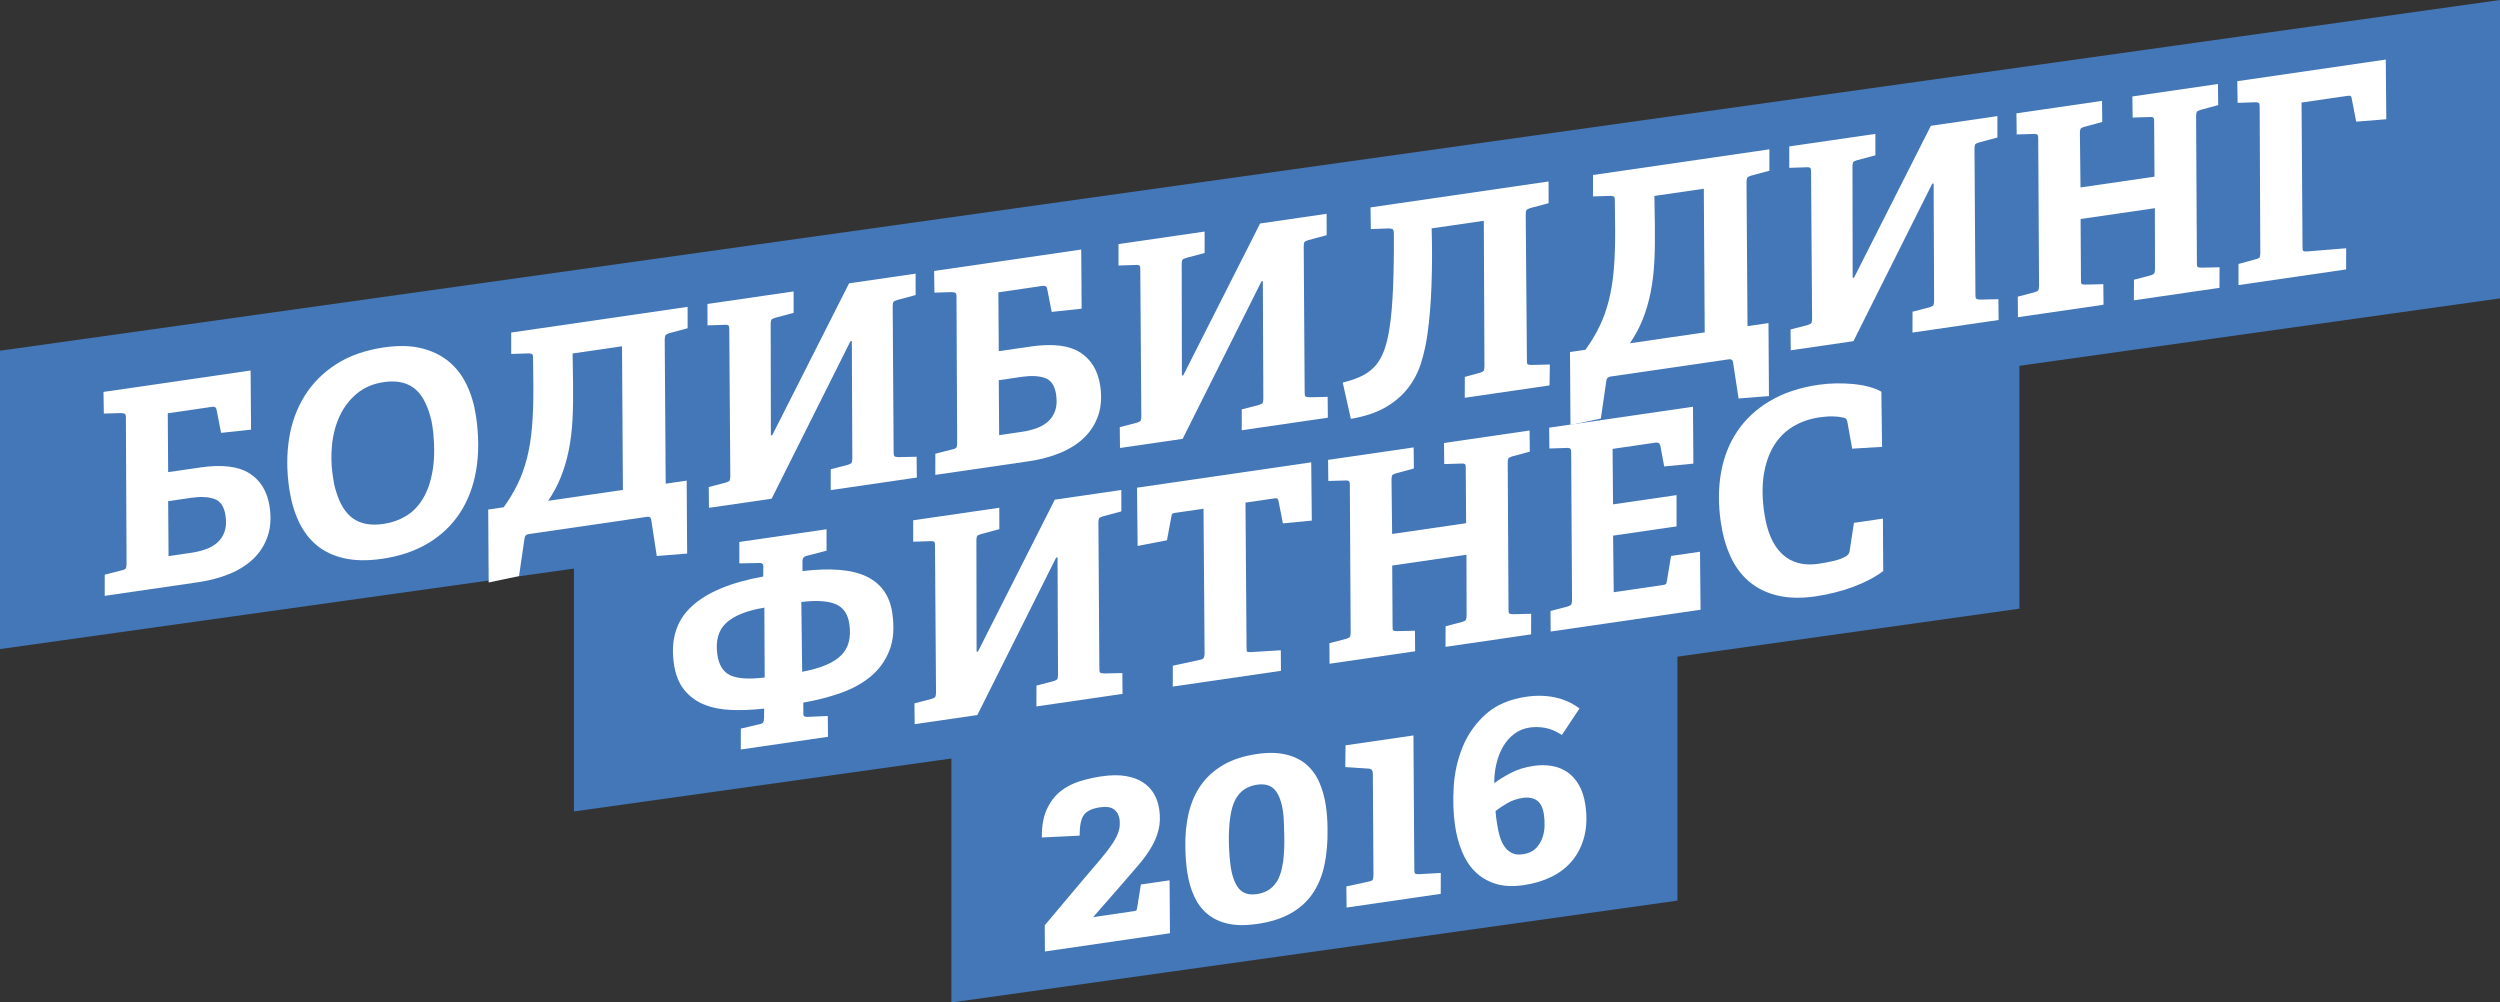 <?xml version="1.0" encoding="utf-8"?>
<!-- Generator: Adobe Illustrator 16.0.0, SVG Export Plug-In . SVG Version: 6.00 Build 0)  -->
<!DOCTYPE svg PUBLIC "-//W3C//DTD SVG 1.1//EN" "http://www.w3.org/Graphics/SVG/1.1/DTD/svg11.dtd">
<svg version="1.1" id="Слой_1" xmlns="http://www.w3.org/2000/svg" xmlns:xlink="http://www.w3.org/1999/xlink" x="0px" y="0px"
	 width="605.924px" height="242.968px" viewBox="0 0 605.924 242.968" enable-background="new 0 0 605.924 242.968"
	 xml:space="preserve">
<rect x="0" y="0" width="605.924" height="242.968" fill="#333333" stroke="none"/>
<g id="Слой_2">
	<polygon fill="#4377B8" points="139.104,114.859 489.439,65.713 489.439,147.524 139.104,196.671 	"/>
	<polygon fill="#4377B8" points="0,85 605.924,0 605.924,72.315 0,157.315 	"/>
	<polygon fill="#4377B8" points="230.591,151.877 406.557,127.191 406.557,218.283 230.591,242.968 	"/>
</g>
<g>
	<path fill="#FFFFFF" d="M40.759,114.431l7.761-1.13c5.262-0.766,9.249-0.288,11.96,1.436c2.711,1.723,4.336,4.436,4.875,8.138
		c0.39,2.677,0.224,5.058-0.497,7.144s-1.86,3.881-3.418,5.382c-1.558,1.503-3.486,2.729-5.784,3.679
		c-2.299,0.949-4.854,1.628-7.663,2.038l-22.614,3.293l0.006-5.125l4.281-1.101c0.483-0.116,0.768-0.271,0.854-0.466
		c0.085-0.194,0.137-0.543,0.155-1.048l-0.163-35.368c0.018-0.503-0.051-0.823-0.208-0.96c-0.156-0.137-0.487-0.213-0.99-0.231
		l-4.149,0.126l-0.082-5.25l35.66-5.193l0.106,14.333l-7.265,0.784l-1.086-5.581c-0.084-0.579-0.461-0.821-1.13-0.723l-10.705,1.559
		L40.759,114.431z M46.404,133.969c1.204-0.175,2.359-0.458,3.464-0.847c1.105-0.388,2.05-0.935,2.836-1.642
		c0.785-0.706,1.362-1.587,1.733-2.644c0.369-1.056,0.444-2.342,0.223-3.859c-0.317-2.185-1.221-3.534-2.707-4.047
		c-1.486-0.511-3.345-0.606-5.575-0.281l-5.62,0.818l0.094,13.31L46.404,133.969z"/>
	<path fill="#FFFFFF" d="M92.601,135.44c-3.479,0.507-6.539,0.461-9.176-0.133c-2.638-0.595-4.863-1.649-6.678-3.162
		c-1.814-1.512-3.269-3.441-4.361-5.787c-1.093-2.345-1.857-5.013-2.293-8.001c-0.617-4.237-0.623-8.267-0.018-12.09
		c0.604-3.822,1.857-7.262,3.758-10.317c1.9-3.055,4.444-5.611,7.629-7.67c3.185-2.058,7.052-3.418,11.602-4.081
		c3.479-0.507,6.518-0.437,9.117,0.21c2.599,0.646,4.806,1.725,6.621,3.237c1.813,1.512,3.263,3.409,4.346,5.687
		c1.084,2.28,1.827,4.802,2.23,7.567c0.694,4.773,0.703,9.133,0.025,13.08c-0.679,3.949-1.996,7.408-3.954,10.38
		c-1.959,2.974-4.52,5.407-7.682,7.302C100.604,133.558,96.882,134.817,92.601,135.44z M92.94,126.986
		c1.962-0.286,3.762-0.911,5.397-1.878c1.635-0.967,3.005-2.351,4.109-4.151c1.104-1.801,1.895-4.034,2.372-6.7
		c0.477-2.665,0.542-5.817,0.194-9.456c-0.097-0.669-0.191-1.315-0.282-1.94c-0.091-0.624-0.224-1.22-0.396-1.787
		c-0.909-3.42-2.291-5.792-4.146-7.117c-1.856-1.324-4.233-1.775-7.132-1.353c-2.588,0.376-4.765,1.298-6.533,2.762
		c-1.768,1.465-3.148,3.249-4.14,5.352c-0.992,2.103-1.624,4.416-1.894,6.937c-0.271,2.522-0.224,5.032,0.141,7.529
		c0.084,0.58,0.187,1.214,0.311,1.902c0.123,0.689,0.261,1.25,0.416,1.682c0.932,3.281,2.338,5.582,4.216,6.901
		C87.452,126.989,89.906,127.428,92.94,126.986z"/>
	<path fill="#FFFFFF" d="M128.143,129.444c-0.625,0.091-0.962,0.436-1.011,1.035l-1.333,9.145l-7.358,1.549l-0.114-17.679
		l3.746-0.545c1.327-1.833,2.455-3.706,3.384-5.618c0.929-1.911,1.683-4.002,2.264-6.274c0.58-2.271,0.987-4.789,1.223-7.557
		c0.234-2.767,0.344-5.925,0.328-9.476l-0.077-7.094c0.018-0.503-0.031-0.838-0.146-1.003c-0.116-0.165-0.426-0.257-0.929-0.275
		l-4.216,0.136l-0.004-5.192l42.751-6.226l0.005,5.192l-4.473,1.198c-0.478,0.161-0.771,0.329-0.882,0.504
		c-0.111,0.176-0.177,0.516-0.193,1.019l0.237,34.947l5.086-0.741l0.114,17.679l-7.36,0.595l-1.354-8.822
		c-0.077-0.535-0.407-0.761-0.986-0.676L128.143,129.444z M138.78,85.671l0.116,7.362c0.046,3.136-0.001,6.024-0.14,8.663
		c-0.139,2.64-0.44,5.109-0.902,7.407c-0.463,2.3-1.094,4.454-1.895,6.46c-0.801,2.007-1.841,3.947-3.116,5.817l18.131-2.64
		l-0.218-34.813L138.78,85.671z"/>
	<path fill="#FFFFFF" d="M201.336,118.786l0.015-5.058l4.214-1.092c0.477-0.16,0.761-0.326,0.85-0.499
		c0.088-0.172,0.142-0.51,0.16-1.014l-0.116-28.474l-0.334,0.048l-19.105,38.174l-15.188,2.211l-0.053-5.048l4.215-1.092
		c0.477-0.16,0.761-0.326,0.849-0.5c0.089-0.172,0.142-0.51,0.16-1.014l-0.249-35.491c0.018-0.504-0.031-0.838-0.146-1.004
		c-0.115-0.165-0.422-0.234-0.918-0.208l-4.217,0.136l-0.004-5.192l20.873-3.04l0.005,5.192l-4.472,1.198
		c-0.521,0.167-0.83,0.326-0.921,0.476c-0.093,0.15-0.147,0.477-0.165,0.98l0.045,27.049l0.334-0.048L205.79,68.67l16.123-2.348
		l0.005,5.192l-4.472,1.198c-0.522,0.168-0.83,0.326-0.922,0.477c-0.092,0.149-0.146,0.477-0.164,0.98l0.229,35.358
		c-0.012,0.548,0.05,0.893,0.185,1.032c0.134,0.141,0.452,0.219,0.957,0.237l4.426-0.098l0.053,5.048L201.336,118.786z"/>
	<path fill="#FFFFFF" d="M242.071,85.114l7.761-1.13c5.263-0.766,9.25-0.288,11.961,1.436c2.711,1.723,4.336,4.436,4.875,8.138
		c0.39,2.677,0.224,5.058-0.497,7.144c-0.721,2.087-1.861,3.881-3.418,5.383c-1.558,1.503-3.487,2.729-5.784,3.679
		c-2.3,0.949-4.854,1.628-7.663,2.038l-22.614,3.293l0.006-5.125l4.28-1.101c0.483-0.116,0.769-0.271,0.854-0.466
		c0.085-0.194,0.137-0.543,0.155-1.048l-0.163-35.368c0.017-0.503-0.052-0.823-0.208-0.96c-0.156-0.137-0.487-0.213-0.99-0.231
		l-4.149,0.126l-0.081-5.25l35.659-5.193l0.106,14.333l-7.265,0.784l-1.086-5.581c-0.085-0.579-0.462-0.821-1.13-0.724
		l-10.705,1.559L242.071,85.114z M247.718,104.652c1.204-0.175,2.359-0.458,3.464-0.847c1.104-0.388,2.05-0.935,2.835-1.643
		c0.785-0.706,1.363-1.587,1.733-2.643c0.369-1.056,0.444-2.342,0.224-3.859c-0.318-2.185-1.222-3.535-2.707-4.047
		c-1.487-0.512-3.346-0.606-5.575-0.281l-5.62,0.818l0.094,13.31L247.718,104.652z"/>
	<path fill="#FFFFFF" d="M300.955,104.278l0.015-5.058l4.214-1.092c0.478-0.161,0.76-0.326,0.849-0.5
		c0.09-0.172,0.142-0.509,0.161-1.014l-0.116-28.474l-0.335,0.049l-19.104,38.173l-15.188,2.212l-0.053-5.048l4.215-1.092
		c0.477-0.16,0.761-0.326,0.849-0.499c0.089-0.172,0.142-0.51,0.16-1.014l-0.249-35.492c0.018-0.503-0.031-0.838-0.146-1.004
		c-0.115-0.165-0.422-0.234-0.918-0.208l-4.217,0.136l-0.004-5.192l20.873-3.04l0.005,5.192l-4.472,1.198
		c-0.521,0.167-0.83,0.326-0.921,0.476c-0.093,0.15-0.147,0.477-0.165,0.98l0.045,27.049l0.334-0.048l18.623-36.805l16.123-2.348
		l0.004,5.192l-4.472,1.198c-0.521,0.167-0.829,0.326-0.919,0.476c-0.094,0.15-0.148,0.477-0.166,0.98l0.229,35.358
		c-0.011,0.548,0.051,0.893,0.186,1.031c0.134,0.141,0.453,0.219,0.957,0.237l4.426-0.098l0.053,5.048L300.955,104.278z"/>
	<path fill="#FFFFFF" d="M359.63,53.51l-12.645,1.841c0.138,4.399,0.133,8.887-0.021,13.463c-0.153,4.578-0.49,8.68-1.01,12.309
		c-0.337,2.372-0.849,4.656-1.529,6.85c-0.683,2.195-1.723,4.203-3.12,6.023c-1.398,1.821-3.209,3.383-5.433,4.686
		c-2.226,1.303-5.047,2.249-8.469,2.839l-1.965-8.801c1.892-0.457,3.495-1.021,4.81-1.691c1.313-0.669,2.396-1.521,3.249-2.557
		c0.851-1.035,1.534-2.284,2.05-3.749c0.516-1.464,0.923-3.197,1.225-5.2c0.407-2.519,0.695-5.782,0.862-9.793
		c0.168-4.01,0.232-8.335,0.195-12.976c-0.002-0.638-0.081-1.024-0.238-1.161c-0.156-0.137-0.486-0.213-0.99-0.232l-4.351,0.155
		l-0.08-5.25l43.153-6.284l0.014,5.259l-4.472,1.198c-0.478,0.162-0.772,0.317-0.888,0.47c-0.114,0.153-0.178,0.504-0.188,1.053
		l0.287,35.281c-0.013,0.548,0.036,0.883,0.146,1.004c0.108,0.12,0.415,0.19,0.919,0.208l4.494-0.108l-0.082,5.068l-20.539,2.991
		l0.015-5.058l3.744-1.024c0.479-0.161,0.761-0.326,0.851-0.5c0.088-0.172,0.142-0.51,0.16-1.014L359.63,53.51z"/>
	<path fill="#FFFFFF" d="M390.338,91.262c-0.626,0.091-0.96,0.436-1.011,1.036l-1.333,9.145l-7.358,1.55l-0.114-17.679l3.747-0.545
		c1.326-1.833,2.454-3.706,3.383-5.617s1.684-4.003,2.264-6.274s0.987-4.79,1.223-7.557c0.234-2.767,0.344-5.925,0.327-9.476
		l-0.075-7.095c0.018-0.503-0.031-0.838-0.146-1.003c-0.115-0.165-0.426-0.257-0.928-0.275l-4.218,0.136l-0.004-5.192l42.753-6.226
		l0.004,5.192l-4.472,1.198c-0.478,0.161-0.772,0.329-0.883,0.504c-0.112,0.176-0.177,0.516-0.193,1.019l0.238,34.947l5.085-0.741
		l0.115,17.679l-7.361,0.595l-1.354-8.822c-0.078-0.535-0.408-0.761-0.986-0.676L390.338,91.262z M400.976,47.489l0.116,7.362
		c0.046,3.136,0,6.024-0.14,8.663c-0.14,2.64-0.44,5.109-0.901,7.408c-0.463,2.299-1.095,4.454-1.896,6.459
		c-0.801,2.007-1.84,3.947-3.115,5.817l18.131-2.64l-0.219-34.813L400.976,47.489z"/>
	<path fill="#FFFFFF" d="M463.53,80.603l0.015-5.058l4.214-1.093c0.479-0.16,0.761-0.326,0.85-0.499
		c0.089-0.172,0.142-0.51,0.16-1.014l-0.116-28.474l-0.334,0.049l-19.105,38.173L434.025,84.9l-0.051-5.048l4.212-1.092
		c0.479-0.16,0.762-0.326,0.851-0.499c0.088-0.173,0.142-0.51,0.16-1.014l-0.25-35.492c0.017-0.503-0.031-0.838-0.146-1.004
		c-0.116-0.165-0.421-0.234-0.918-0.208l-4.216,0.136l-0.005-5.192l20.874-3.04l0.004,5.192l-4.471,1.198
		c-0.521,0.168-0.83,0.326-0.921,0.476c-0.093,0.15-0.147,0.477-0.165,0.98l0.044,27.049l0.335-0.049l18.622-36.805l16.124-2.348
		l0.004,5.192l-4.472,1.198c-0.521,0.167-0.83,0.326-0.921,0.476c-0.092,0.149-0.146,0.477-0.164,0.98l0.229,35.357
		c-0.013,0.548,0.049,0.893,0.184,1.032c0.135,0.141,0.453,0.219,0.957,0.237l4.427-0.098l0.052,5.048L463.53,80.603z"/>
	<path fill="#FFFFFF" d="M517.188,72.789l0.025-4.991l4.079-1.072c0.478-0.16,0.761-0.327,0.85-0.5
		c0.088-0.172,0.142-0.51,0.16-1.014l-0.03-14.753l-17.997,2.621l0.088,14.677c-0.013,0.548,0.025,0.884,0.111,1.008
		c0.087,0.124,0.381,0.195,0.886,0.212l4.427-0.098l0.042,4.981l-20.741,3.021l-0.041-4.981l4.146-1.082
		c0.479-0.16,0.762-0.327,0.851-0.5c0.088-0.172,0.142-0.51,0.16-1.014l-0.201-35.635c0.018-0.503-0.043-0.836-0.181-0.999
		c-0.138-0.162-0.455-0.229-0.952-0.203l-4.083,0.116l-0.061-5.116l20.74-3.02l0.061,5.115l-4.403,1.188
		c-0.479,0.162-0.764,0.316-0.855,0.466c-0.092,0.15-0.146,0.478-0.163,0.98l0.149,13.233l17.931-2.611L522.1,29.577
		c0.017-0.503-0.031-0.837-0.146-1.003c-0.116-0.165-0.421-0.235-0.918-0.208l-4.149,0.126l-0.063-5.116l20.741-3.021l0.062,5.116
		l-4.338,1.178c-0.479,0.161-0.763,0.316-0.854,0.466c-0.093,0.15-0.147,0.478-0.164,0.981l0.192,35.568
		c-0.013,0.548,0.036,0.882,0.146,1.003c0.108,0.121,0.414,0.191,0.919,0.208l4.427-0.098l-0.025,4.991L517.188,72.789z"/>
	<path fill="#FFFFFF" d="M542.544,69.097l0.005-5.125l4.271-1.168c0.485-0.115,0.769-0.271,0.854-0.466
		c0.086-0.194,0.138-0.543,0.156-1.047l-0.153-35.301c0.018-0.503-0.043-0.836-0.181-0.998c-0.138-0.162-0.454-0.23-0.952-0.204
		l-4.216,0.136l-0.081-5.249l35.994-5.242l0.126,14.466l-7.294,0.584l-1.096-5.648c-0.052-0.356-0.162-0.558-0.328-0.601
		c-0.166-0.044-0.426-0.041-0.783,0.011l-11.039,1.607l0.238,34.947c-0.019,0.504,0.028,0.827,0.141,0.97
		c0.112,0.144,0.417,0.202,0.914,0.174l9.521-0.772l-0.006,5.125L542.544,69.097z"/>
	<path fill="#FFFFFF" d="M200.33,133.463l-4.739,1.237c-0.796,0.163-1.159,0.647-1.086,1.458l-0.013,2.255
		c6.894-0.821,12.096-0.371,15.604,1.349c3.507,1.721,5.563,4.656,6.166,8.804c0.521,3.569,0.289,6.597-0.691,9.085
		c-0.982,2.488-2.478,4.574-4.487,6.256s-4.434,3.025-7.271,4.031s-5.877,1.789-9.119,2.353l0.017,2.457
		c-0.031,0.415,0.031,0.69,0.188,0.827c0.157,0.137,0.461,0.195,0.914,0.174l4.818-0.223l0.052,5.047l-21.142,3.08l0.016-5.059
		l4.558-1.074c0.483-0.115,0.78-0.272,0.888-0.471c0.107-0.197,0.17-0.548,0.188-1.052l0.013-2.257
		c-2.779,0.314-5.415,0.424-7.911,0.332s-4.713-0.531-6.648-1.32c-1.938-0.787-3.545-1.978-4.824-3.567
		c-1.279-1.591-2.106-3.679-2.483-6.267c-0.852-5.842,0.568-10.479,4.26-13.908c3.69-3.43,9.486-5.857,17.387-7.281l0.023-2.189
		c0.037-0.37-0.016-0.647-0.156-0.832c-0.141-0.185-0.414-0.269-0.822-0.256l-4.838,0.09l-0.004-5.191l21.142-3.079L200.33,133.463z
		 M173.875,158.701c0.37,2.542,1.433,4.21,3.188,5.003c1.756,0.791,4.513,0.959,8.272,0.502l-0.075-16.933
		c-4.313,0.72-7.411,1.968-9.293,3.745S173.388,155.356,173.875,158.701z M205.857,151.243c-0.357-2.453-1.48-4.065-3.369-4.84
		c-1.889-0.771-4.646-0.938-8.272-0.502l0.208,16.913c4.435-0.827,7.568-2.138,9.403-3.931
		C205.66,157.091,206.338,154.544,205.857,151.243z"/>
	<path fill="#FFFFFF" d="M251.194,171.218l0.015-5.058l4.213-1.093c0.478-0.16,0.761-0.325,0.85-0.499
		c0.089-0.171,0.142-0.509,0.16-1.013l-0.115-28.475l-0.335,0.049l-19.105,38.174l-15.188,2.211l-0.052-5.048l4.214-1.093
		c0.477-0.16,0.761-0.326,0.85-0.5c0.088-0.171,0.142-0.508,0.16-1.012l-0.249-35.492c0.018-0.504-0.031-0.838-0.146-1.004
		c-0.116-0.165-0.422-0.234-0.919-0.208l-4.216,0.135l-0.005-5.191l20.874-3.04l0.005,5.191l-4.472,1.198
		c-0.521,0.167-0.83,0.326-0.921,0.476c-0.093,0.15-0.147,0.477-0.165,0.981l0.045,27.049l0.334-0.049l18.622-36.805l16.124-2.348
		l0.004,5.191l-4.472,1.198c-0.521,0.168-0.829,0.326-0.921,0.476c-0.092,0.151-0.147,0.478-0.165,0.981l0.23,35.358
		c-0.012,0.549,0.05,0.893,0.184,1.031c0.134,0.141,0.453,0.22,0.957,0.236l4.427-0.098l0.052,5.049L251.194,171.218z"/>
	<path fill="#FFFFFF" d="M284.243,166.405l0.016-5.059l6.688-1.452c0.439-0.108,0.714-0.263,0.821-0.46
		c0.108-0.198,0.17-0.549,0.188-1.053l-0.258-35.081l-6.824,0.994c-0.357,0.052-0.597,0.122-0.721,0.208s-0.206,0.315-0.242,0.684
		l-1.074,5.76l-7.11,1.376l-0.144-14.122l42.217-6.147l0.144,14.121l-7.006,0.68l-1.068-5.448c-0.097-0.349-0.206-0.55-0.326-0.601
		c-0.122-0.051-0.36-0.05-0.716,0.001l-6.959,1.013l0.258,35.082c-0.019,0.504,0.018,0.828,0.107,0.974
		c0.09,0.147,0.383,0.207,0.88,0.18l7.313-0.45l0.042,4.981L284.243,166.405z"/>
	<path fill="#FFFFFF" d="M350.345,156.779l0.024-4.991l4.08-1.072c0.477-0.16,0.761-0.326,0.85-0.499
		c0.088-0.173,0.142-0.511,0.159-1.015l-0.029-14.754l-17.998,2.621l0.088,14.678c-0.012,0.547,0.025,0.885,0.112,1.008
		s0.38,0.195,0.886,0.213l4.427-0.098l0.042,4.98l-20.741,3.021l-0.041-4.981l4.146-1.082c0.479-0.16,0.761-0.326,0.85-0.499
		s0.143-0.511,0.161-1.015l-0.202-35.635c0.018-0.503-0.043-0.835-0.18-0.998c-0.139-0.162-0.455-0.23-0.952-0.203l-4.083,0.116
		l-0.061-5.115l20.74-3.021l0.061,5.115l-4.404,1.188c-0.479,0.161-0.763,0.316-0.854,0.465c-0.092,0.151-0.146,0.478-0.164,0.98
		l0.15,13.233l17.93-2.611l-0.084-13.243c0.018-0.502-0.031-0.837-0.146-1.003c-0.116-0.165-0.422-0.235-0.919-0.208l-4.149,0.125
		l-0.062-5.115l20.741-3.021l0.061,5.115l-4.337,1.179c-0.479,0.162-0.763,0.316-0.854,0.465c-0.093,0.151-0.146,0.478-0.164,0.98
		l0.191,35.57c-0.012,0.547,0.037,0.883,0.146,1.003c0.108,0.12,0.414,0.19,0.918,0.208l4.427-0.098l-0.024,4.99L350.345,156.779z"
		/>
	<path fill="#FFFFFF" d="M375.835,153.067l-0.042-4.981l4.146-1.083c0.479-0.16,0.772-0.328,0.883-0.503
		c0.112-0.177,0.176-0.515,0.194-1.019l-0.212-35.703c0.018-0.503-0.042-0.836-0.18-0.999c-0.138-0.161-0.434-0.232-0.885-0.213
		l-4.217,0.136l-0.052-5.048l34.858-5.076l0.094,13.788l-7.073,0.688l-0.941-5.055c-0.13-0.574-0.528-0.811-1.198-0.714
		l-10.369,1.51l0.113,13.443l15.388-2.241l0.011,7.581l-15.389,2.241l0.152,13.711l11.842-1.725
		c0.356-0.052,0.607-0.123,0.755-0.212c0.146-0.089,0.238-0.318,0.276-0.688l1.017-6.161l7.024-1.023l0.134,14.055L375.835,153.067z
		"/>
	<path fill="#FFFFFF" d="M456.437,138.391c-0.942,0.73-2.047,1.426-3.316,2.089c-1.271,0.664-2.619,1.259-4.045,1.785
		c-1.426,0.525-2.91,0.98-4.447,1.365c-1.539,0.384-3.065,0.686-4.582,0.906c-3.479,0.508-6.553,0.442-9.219-0.195
		c-2.666-0.636-4.945-1.749-6.84-3.342c-1.896-1.591-3.408-3.614-4.539-6.069c-1.133-2.454-1.926-5.243-2.38-8.365
		c-0.624-4.282-0.604-8.292,0.058-12.034c0.662-3.74,1.977-7.073,3.941-10.002c1.965-2.927,4.592-5.371,7.883-7.331
		c3.29-1.959,7.232-3.273,11.826-3.942c1.339-0.195,2.723-0.305,4.154-0.333c1.432-0.026,2.814,0.024,4.154,0.147
		c1.338,0.124,2.6,0.339,3.783,0.645c1.183,0.306,2.223,0.713,3.116,1.221l0.17,13.366l-7.247,0.441l-1.107-6.193
		c-0.071-0.491-0.188-0.827-0.35-1.007c-0.164-0.182-0.408-0.293-0.733-0.337c-0.708-0.17-1.53-0.267-2.469-0.29
		c-0.937-0.022-2.03,0.057-3.278,0.239c-2.409,0.351-4.564,1.108-6.467,2.274c-1.903,1.166-3.441,2.722-4.615,4.668
		c-1.174,1.947-1.973,4.274-2.4,6.977c-0.426,2.705-0.388,5.773,0.112,9.208c0.669,4.594,2.122,7.935,4.362,10.022
		c2.239,2.089,5.167,2.869,8.779,2.343c1.338-0.195,2.601-0.435,3.789-0.723c1.188-0.285,2.18-0.669,2.976-1.151
		c0.248-0.172,0.437-0.358,0.567-0.56c0.13-0.201,0.213-0.486,0.251-0.856l1.015-6.639l7.024-1.023L456.437,138.391z"/>
	<path fill="#FFFFFF" d="M253.251,230.611l-0.037-6.349l8.969-10.667c1.829-2.134,3.356-3.927,4.579-5.382
		c1.224-1.452,2.198-2.732,2.926-3.841c0.727-1.107,1.218-2.113,1.474-3.017c0.255-0.901,0.312-1.844,0.169-2.826
		c-0.149-1.025-0.596-1.814-1.336-2.367c-0.741-0.551-1.869-0.717-3.386-0.496c-1.873,0.271-3.164,0.869-3.872,1.793
		c-0.709,0.923-1.066,2.614-1.071,5.076l-9.159,0.444c-0.033-2.729,0.366-4.995,1.196-6.802c0.83-1.805,1.917-3.252,3.263-4.336
		s2.889-1.899,4.631-2.45c1.741-0.549,3.526-0.958,5.355-1.224c2.275-0.332,4.241-0.355,5.899-0.074
		c1.658,0.283,3.055,0.797,4.188,1.543c1.134,0.746,2.021,1.676,2.661,2.79c0.64,1.113,1.062,2.361,1.263,3.743
		c0.26,1.785,0.203,3.434-0.168,4.943c-0.372,1.514-0.971,2.957-1.796,4.328c-0.825,1.373-1.82,2.748-2.986,4.123
		c-1.166,1.379-2.414,2.824-3.741,4.338l-7.32,8.377l9.768-1.424c0.313-0.045,0.531-0.11,0.654-0.196
		c0.124-0.087,0.205-0.313,0.242-0.685l0.894-5.596l6.958-1.014l0.092,12.832L253.251,230.611z"/>
	<path fill="#FFFFFF" d="M321.754,200.89c0.054,3.182-0.196,6.088-0.745,8.718c-0.552,2.632-1.493,4.932-2.822,6.901
		c-1.33,1.97-3.1,3.584-5.308,4.838c-2.208,1.255-4.941,2.121-8.196,2.595c-2.722,0.396-5.07,0.373-7.047-0.067
		c-1.978-0.441-3.641-1.223-4.988-2.348c-1.349-1.125-2.423-2.563-3.225-4.313c-0.801-1.751-1.361-3.72-1.68-5.905
		c-0.272-1.873-0.421-3.832-0.446-5.878c-0.072-2.997,0.194-5.778,0.8-8.349c0.604-2.57,1.596-4.834,2.974-6.788
		s3.179-3.583,5.404-4.886c2.224-1.304,4.942-2.189,8.153-2.656c2.677-0.391,5.004-0.354,6.985,0.109
		c1.979,0.463,3.634,1.26,4.959,2.387c1.325,1.129,2.376,2.557,3.152,4.289c0.775,1.732,1.319,3.668,1.632,5.81
		C321.616,197.13,321.749,198.978,321.754,200.89z M304.653,216.703c2.408-0.351,4.141-1.595,5.196-3.729
		c1.055-2.136,1.528-5.608,1.42-10.422c-0.035-1.178-0.067-2.255-0.095-3.229c-0.028-0.977-0.098-1.842-0.208-2.602
		c-0.357-2.453-1.024-4.224-2.003-5.311c-0.979-1.088-2.404-1.495-4.277-1.223c-2.454,0.357-4.223,1.584-5.307,3.676
		c-1.084,2.096-1.599,5.529-1.54,10.303c0.063,2.314,0.21,4.252,0.437,5.813c0.357,2.453,1.03,4.258,2.018,5.41
		C301.282,216.545,302.735,216.983,304.653,216.703z"/>
	<path fill="#FFFFFF" d="M326.375,219.962l-0.061-5.115l5.628-1.23c0.438-0.107,0.701-0.26,0.787-0.455
		c0.086-0.193,0.138-0.543,0.155-1.047l-0.152-24.506c0.023-0.777-0.269-1.214-0.874-1.309l-5.795-0.385l0.052-5.27l16.459-2.396
		l0.212,32.424c-0.012,0.547,0.051,0.891,0.186,1.031c0.133,0.141,0.449,0.197,0.946,0.169l5.286-0.292l-0.014,5.059
		L326.375,219.962z"/>
	<path fill="#FFFFFF" d="M378.563,178.132c-1.456-0.926-2.827-1.501-4.111-1.723c-1.286-0.225-2.508-0.251-3.668-0.082
		c-1.427,0.207-2.684,0.723-3.771,1.54c-1.088,0.819-1.986,1.839-2.697,3.058c-0.711,1.221-1.251,2.597-1.619,4.131
		c-0.369,1.533-0.548,3.12-0.538,4.758c1.151-0.851,2.511-1.686,4.077-2.506c1.565-0.82,3.396-1.383,5.493-1.689
		c1.561-0.227,3.044-0.215,4.446,0.036c1.403,0.251,2.648,0.753,3.738,1.505c1.089,0.754,2.013,1.791,2.776,3.114
		c0.761,1.324,1.279,2.923,1.552,4.796c0.416,2.855,0.332,5.407-0.252,7.654c-0.584,2.249-1.541,4.188-2.876,5.816
		c-1.334,1.63-3.011,2.945-5.028,3.943c-2.019,1-4.276,1.683-6.773,2.047c-2.677,0.389-4.982,0.27-6.919-0.359
		s-3.571-1.609-4.903-2.941c-1.333-1.332-2.391-2.967-3.173-4.902c-0.784-1.935-1.334-3.994-1.652-6.18
		c-0.429-2.945-0.539-6.117-0.327-9.52c0.211-3.4,0.938-6.614,2.183-9.643c1.244-3.027,3.104-5.656,5.581-7.885
		c2.478-2.229,5.767-3.641,9.87-4.238c2.409-0.352,4.706-0.299,6.89,0.158c2.185,0.457,4.171,1.352,5.96,2.685L378.563,178.132z
		 M362.465,196.601c0.046,0.633,0.099,1.146,0.157,1.549c0.059,0.4,0.133,0.914,0.224,1.539c0.149,1.025,0.362,2.021,0.64,2.982
		c0.276,0.961,0.658,1.793,1.149,2.496c0.488,0.703,1.089,1.232,1.802,1.582c0.711,0.354,1.603,0.451,2.673,0.295
		c1.293-0.189,2.3-0.631,3.017-1.328c0.72-0.696,1.26-1.516,1.624-2.457c0.365-0.941,0.563-1.926,0.596-2.957
		c0.031-1.028-0.014-1.967-0.137-2.814c-0.247-1.695-0.815-2.854-1.702-3.477c-0.889-0.622-2.024-0.832-3.406-0.631
		c-1.383,0.201-2.631,0.623-3.745,1.264C364.242,195.282,363.278,195.936,362.465,196.601z"/>
</g>
</svg>

